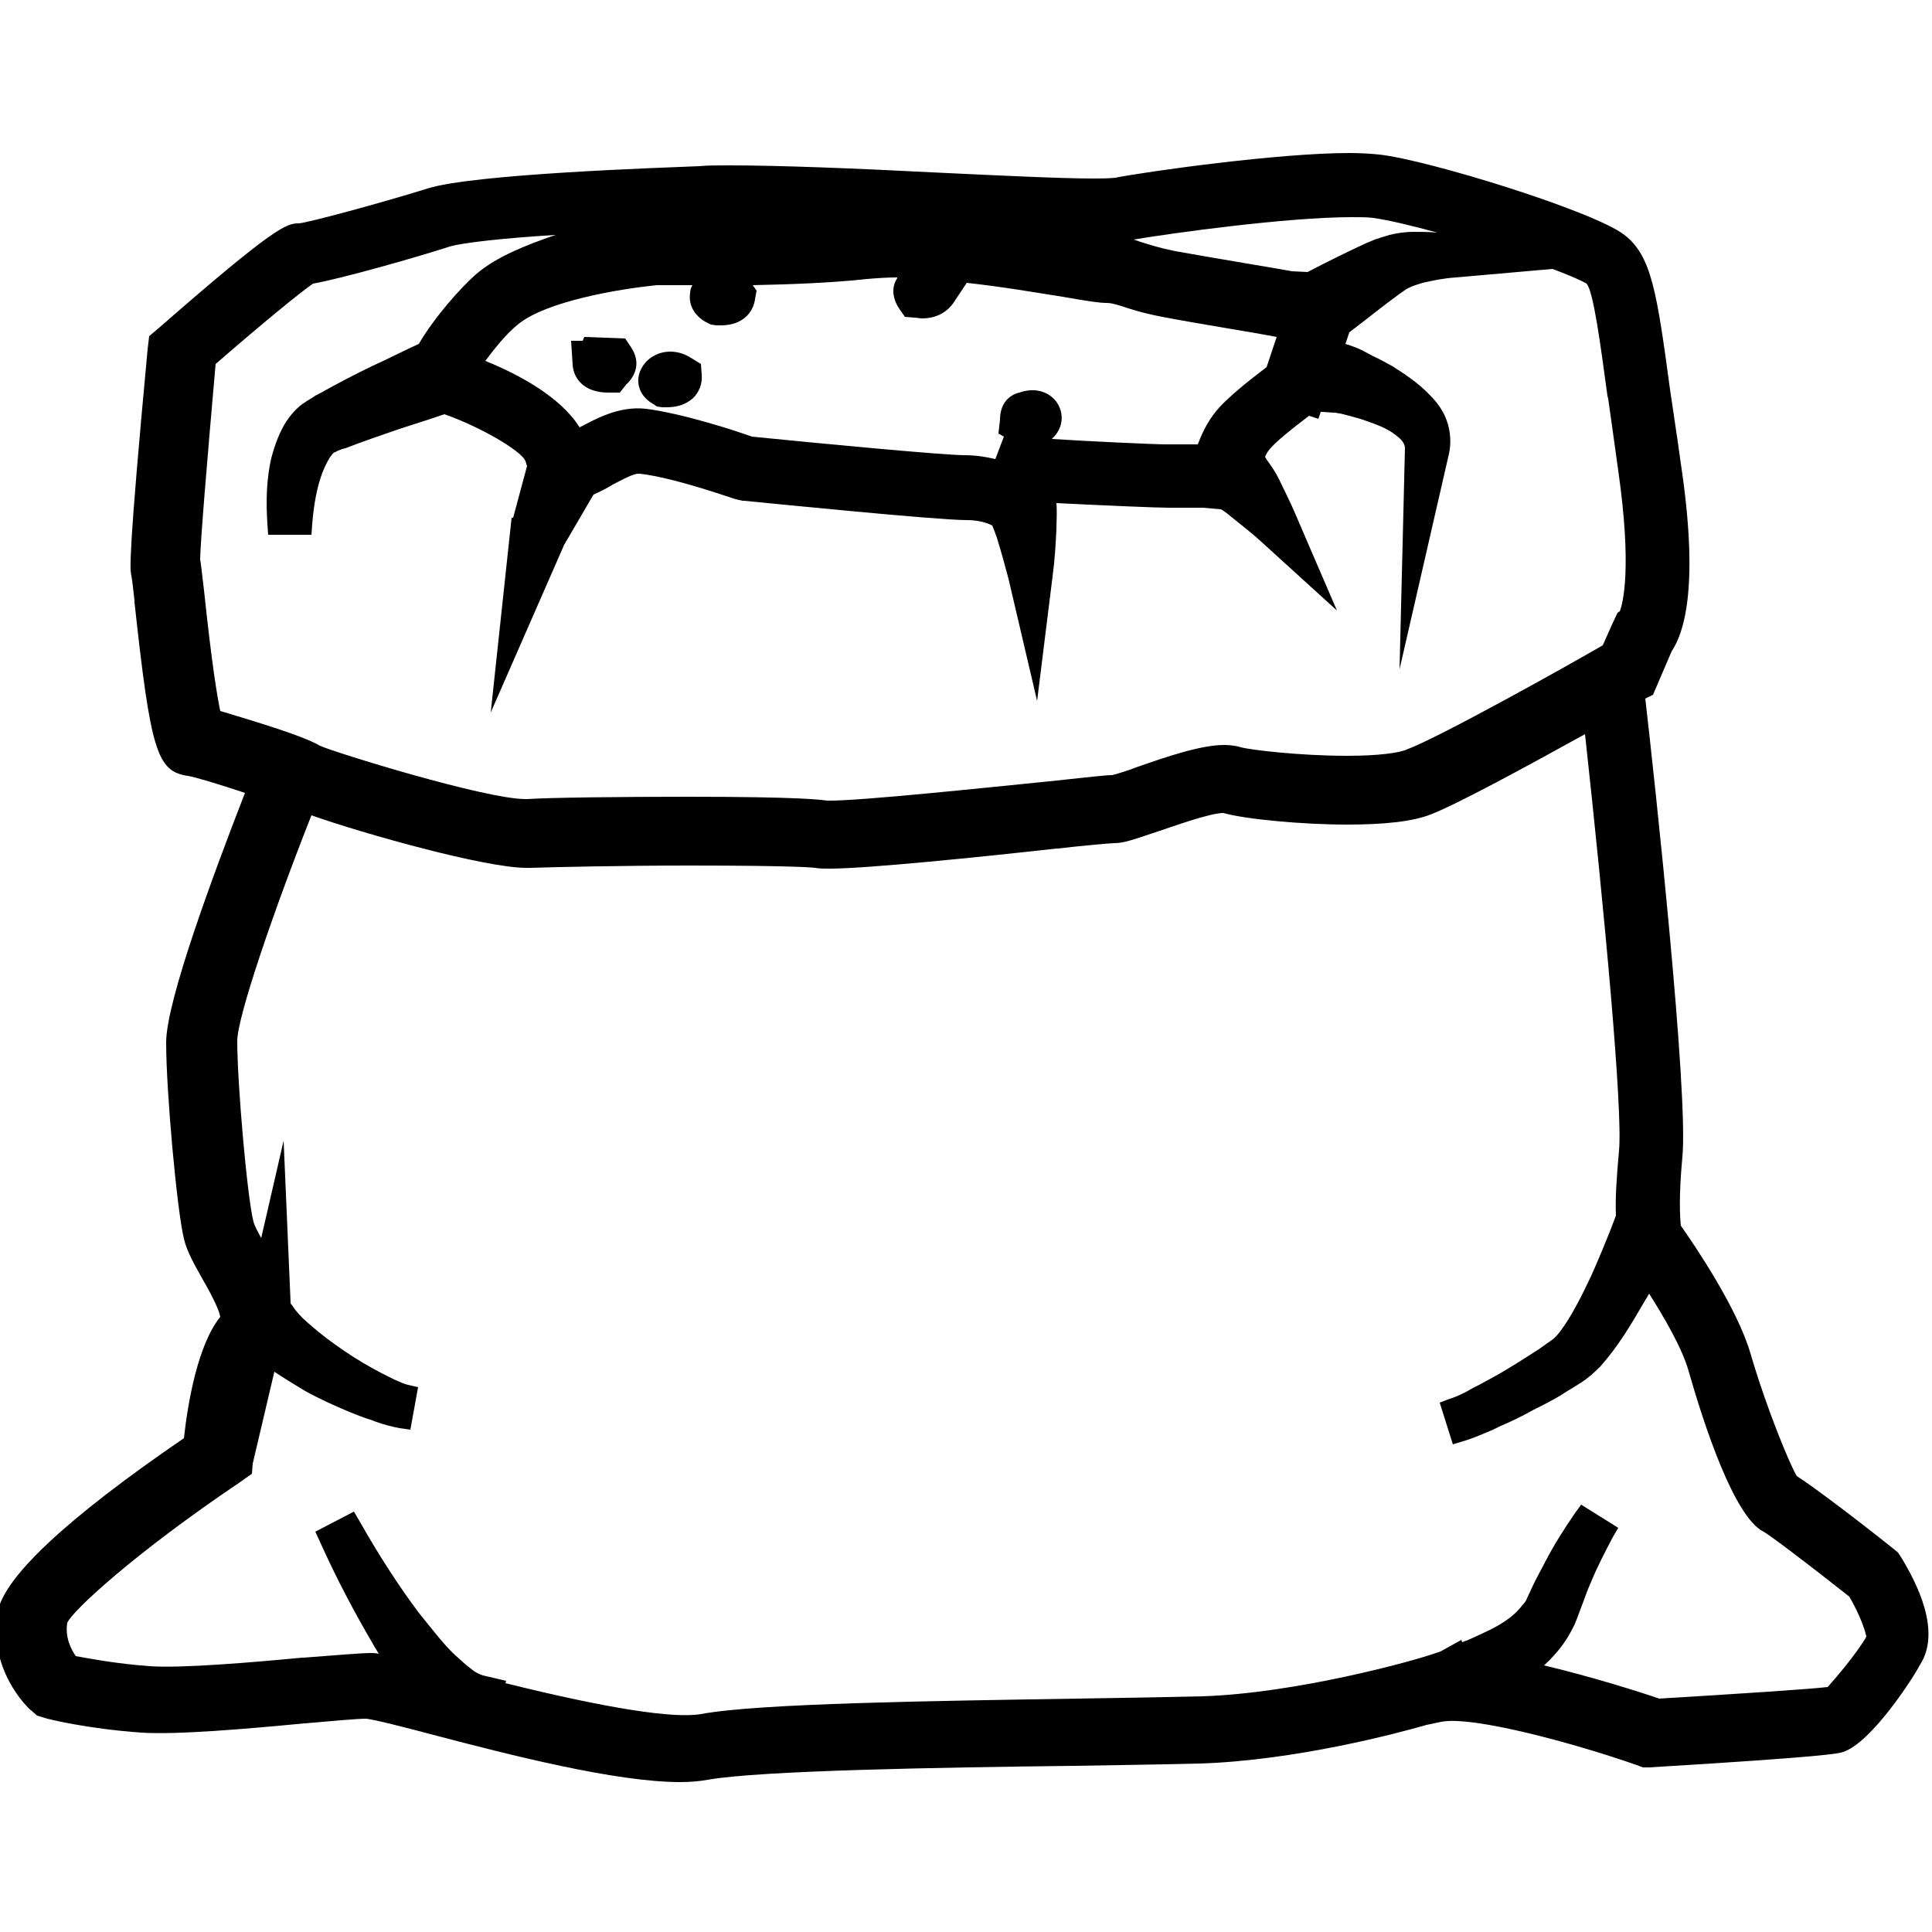 <?xml version="1.0" encoding="utf-8"?>
<!-- Generator: Adobe Illustrator 22.1.0, SVG Export Plug-In . SVG Version: 6.00 Build 0)  -->
<svg version="1.1" id="Слой_1" xmlns="http://www.w3.org/2000/svg" xmlns:xlink="http://www.w3.org/1999/xlink" x="0px" y="0px"
	 viewBox="0 0 250 250" style="enable-background:new 0 0 250 250;" xml:space="preserve">
<g>
	<path d="M246,201.5l-0.4-0.6l-0.6-0.5c-4.5-3.6-10.3-8-12.5-9.4c-0.9-1.5-3.9-8.7-6-15.9c-1.7-5.8-7.1-13.8-9-16.5
		c-0.1-1-0.3-3.6,0.2-8.9c0.8-8.3-3.6-48.9-4.8-59.3l1-0.5l2.4-5.6c1.8-2.7,3.5-9,1.2-24.3c-0.5-3.7-1-6.8-1.4-9.6
		c-1.7-12.6-2.4-17.3-5.9-20c-4-3.1-25.4-9.7-31.7-10.4c-1-0.1-2.4-0.2-3.9-0.2c-9.2,0-26.2,2.4-30.3,3.2c0,0-0.6,0.1-2.7,0.1
		c-4.5,0-12.5-0.4-21-0.8c-9.7-0.5-19.6-0.9-26.2-0.9c-1.6,0-2.9,0-3.9,0.1c-4.8,0.2-29.3,1-35.2,2.9c-6.1,1.9-15.4,4.4-16.6,4.5
		c-1.6,0-3,0.3-18.1,13.5l-1.3,1.1l-0.2,1.7c-2.5,26.8-2.3,28.5-2.1,29.3c0.1,0.5,0.3,2.2,0.4,3.2l0,0.2c2.1,19.3,2.9,21.9,6.9,22.5
		c0.8,0.1,4.1,1.1,7.4,2.2c-4,10.3-10.2,26.9-10.2,32.3c0,6.4,1.4,21.7,2.3,25.4c0.4,1.7,1.4,3.4,2.4,5.2c1.5,2.6,2.2,4.2,2.3,4.9
		c-2.9,3.6-4.2,11.1-4.7,15.7c-15.2,10.4-23.3,18-24.1,22.5c-1.3,7.5,4,12.5,4.3,12.7l0.8,0.7l1,0.3c0.2,0.1,5.4,1.4,12.5,1.9
		c4.6,0.3,13.8-0.5,21.1-1.2l0.1,0c3.3-0.3,6.8-0.6,7.8-0.6c0.8,0,5.8,1.3,8.8,2.1c9.9,2.6,23.6,6.1,31.9,6.1c1.3,0,2.5-0.1,3.6-0.3
		c6.7-1.2,30.2-1.6,47.3-1.8c6.1-0.1,12.5-0.2,16.4-0.3c12.3-0.4,25.5-3.9,29.3-5l1.9-0.4c4.1-0.8,17.3,2.8,25.3,5.6l0.8,0.3l0.8,0
		c23.2-1.4,24.5-1.8,25.1-2c3.7-1.2,9.2-9.8,9.9-11.2C251.3,211.1,248,204.8,246,201.5z M116.4,40l0.7,1l1.2,0.1
		c0.3,0,0.7,0.1,1,0.1c2.2,0,3.4-1.1,4-1.9l1.8-2.7c4.6,0.5,9.2,1.3,12.4,1.8c3.4,0.6,4.8,0.8,5.7,0.8c0.5,0,0.9,0.1,1.9,0.4
		c1.2,0.4,2.7,0.9,5.3,1.4c4.1,0.8,12.3,2.1,14.8,2.6l-1.3,3.9c-2.9,2.2-4.9,3.9-6.1,5.2c-1.2,1.3-2.1,2.9-2.8,4.8l-4.1,0
		c-1.6,0-10.2-0.4-14.8-0.7c0.1-0.1,0.2-0.2,0.3-0.3c1.2-1.3,1.3-3.1,0.3-4.5c-0.8-1.1-2.5-2-4.8-1.2c-1.3,0.3-2.5,1.4-2.5,3.5
		l-0.2,1.8l0.7,0.4l-1.1,2.9c-1.3-0.3-2.6-0.5-4-0.5c-2.7,0-18.5-1.5-27.5-2.4c-2.2-0.8-9-3-13.7-3.6c-3.5-0.4-6.5,1.3-8.6,2.4
		c-2.5-4-8-6.9-12.2-8.6c1.2-1.6,2.7-3.5,4.2-4.7c3.6-3,13-4.6,18-5.1c0.6,0,2.3,0,4.6,0c-0.2,0.3-0.3,0.7-0.3,1
		c-0.1,0.6-0.2,2.4,1.9,3.7L92,42l0.7,0.1c0.2,0,0.4,0,0.6,0c2.9,0,4.2-1.8,4.4-3.4l0.2-1.1l-0.5-0.7c4.9-0.1,10.3-0.3,14.8-0.8
		c1.2-0.1,2.5-0.2,3.9-0.2c0,0,0,0,0,0.1C115.3,37.2,115.5,38.7,116.4,40z M174.9,28.1c1.2,0,2.1,0,2.8,0.1c2.1,0.3,5,1,8.3,1.9
		c-1.1-0.1-2.1-0.1-3.1-0.1c-0.8,0-1.9,0.1-3.1,0.4c-0.7,0.2-1.3,0.4-1.9,0.6l-1.2,0.5c-2.6,1.2-5.2,2.5-7.5,3.7l-2-0.1
		c-1-0.2-10.7-1.8-15.1-2.6c-2-0.4-3.2-0.8-4.2-1.1c-0.4-0.1-0.8-0.3-1.2-0.4C151.4,30.2,166.5,28.1,174.9,28.1z M61.7,35.4
		c-2.1,1.8-5.6,5.8-7.5,9.1c-2,0.9-3.9,1.9-5.9,2.8c-2.1,1-4.6,2.3-7.1,3.7l-0.4,0.2c-0.4,0.3-1,0.6-1.7,1.1
		c-0.8,0.6-1.5,1.4-2.1,2.3c-0.8,1.3-1.4,2.8-1.9,4.7c-0.6,2.6-0.7,5.4-0.5,8.5l0.1,1.4l5.6,0l0.1-1.4c0.2-2.5,0.6-4.7,1.3-6.6
		c0.4-1,0.8-1.8,1.2-2.3c0.2-0.3,0.4-0.4,0.5-0.4c0.1-0.1,0.6-0.3,0.9-0.4l0.4-0.1c2.3-0.9,4.7-1.7,7-2.5c1.8-0.6,3.8-1.2,5.8-1.9
		c4.6,1.6,10.1,4.8,10.5,6.1c0.1,0.2,0.1,0.4,0.2,0.6L66.4,67l-0.2,0l-2.7,25.2l9.5-21.7l3.8-6.5c0.9-0.4,1.7-0.8,2.5-1.3
		c1.2-0.6,2.7-1.5,3.5-1.4c4.5,0.5,12.3,3.3,12.4,3.3l0.9,0.2l0.2,0c4.1,0.4,25,2.5,28.8,2.5c1.4,0,2.5,0.3,3.3,0.7
		c0.2,0.5,0.4,1,0.6,1.6c0.5,1.6,1,3.4,1.5,5.3l3.7,15.8l2-16.1c0.3-2.2,0.4-4.2,0.5-6.1c0-1,0.1-2.1,0-3.4c0,0,0,0,0,0
		c6.1,0.3,12.9,0.6,14.5,0.6h4.5l2.2,0.2c0,0,0.1,0,0.1,0c0.5,0.3,1,0.7,1.6,1.2c1.1,0.9,2.3,1.8,3.5,2.9l9.9,9l-5.3-12.3
		c-0.7-1.7-1.5-3.2-2.2-4.7c-0.5-1-1-1.7-1.5-2.4c-0.1-0.1-0.2-0.3-0.3-0.5c0.2-0.5,0.5-0.9,0.8-1.2c0.7-0.8,2.5-2.3,4.9-4.1
		l1.2,0.4l0.3-0.9c0.7,0,1.3,0.1,1.8,0.1c0.2,0,0.5,0.1,0.7,0.1l1.2,0.3c0.7,0.2,1.5,0.4,2.3,0.7c1.1,0.4,2.6,0.9,3.7,1.8
		c0.4,0.3,1.2,0.9,1.2,1.7l-0.7,28.6l6.4-27.9c0.3-1.4,0.2-2.9-0.3-4.3c-0.4-1.1-1.1-2.2-2.1-3.2c-1.6-1.7-3.5-2.9-4.9-3.8
		c-0.9-0.5-1.8-1-2.5-1.3l-1.3-0.7c-0.6-0.3-1.1-0.5-1.7-0.7c-0.2-0.1-0.4-0.1-0.6-0.2l0.5-1.5c2-1.5,4.2-3.3,6.4-4.9l1-0.7
		c0,0,0.2-0.1,0.4-0.2c0.4-0.2,1-0.4,1.7-0.6c1.3-0.3,2.7-0.6,4.3-0.7l12.5-1.1c3.7,1.4,4.4,1.9,4.4,1.9c0,0,0,0,0,0
		c0.9,1,1.8,7.9,2.7,14.5l0.1,0.4c0.4,2.7,0.8,5.8,1.3,9.3c1.8,12.6,0.6,17.2,0.2,18.2l-0.3,0.2l-0.7,1.5l0,0l-1.2,2.7
		c-4.3,2.5-21.1,11.9-25.4,13.5c-0.9,0.4-3.5,0.8-7.7,0.8c-6.3,0-12.7-0.8-13.7-1.1c-0.7-0.2-1.4-0.3-2.2-0.3c-3,0-7.4,1.5-11.4,2.9
		c-0.7,0.3-2.6,0.9-3.1,1c-0.8,0-2.5,0.2-8.1,0.8c-9,0.9-24.2,2.5-28.4,2.5c-0.2,0-0.3,0-0.4,0c-0.7-0.1-3.3-0.5-17.9-0.5
		c-8.8,0-17.9,0.1-20.9,0.3l-0.2,0c-5.2,0-24.6-6-26.6-6.9c-2.3-1.4-10.3-3.7-12.9-4.5c-0.4-1.9-1.1-6.1-2.1-15.6
		c-0.3-2.5-0.4-3.5-0.5-4c0-1.9,0.9-12.8,2-25.3c6.1-5.3,11-9.3,12.6-10.4c3.5-0.6,13.4-3.4,17.7-4.8c1.7-0.5,7.1-1.1,13.7-1.5
		C68.1,31.7,64.3,33.2,61.7,35.4z M186.4,213.7l-0.6,0.2c-3.1,1.1-18.1,5.2-30.2,5.6c-3.8,0.1-9.8,0.2-16.2,0.3
		c-18.4,0.3-41.3,0.6-48.7,2c-3.5,0.6-12-0.7-25.3-4l0.1-0.3l-3-0.7c-0.3-0.1-0.9-0.3-1.6-0.9c-0.7-0.5-1.4-1.2-2.3-2
		c-1.4-1.4-2.7-3.1-4.4-5.2c-2.7-3.6-5.2-7.5-7.7-11.9l-0.7-1.2l-5,2.6l0.6,1.3c2.2,4.9,4.5,9.2,6.9,13.3c0.2,0.4,0.5,0.8,0.7,1.2
		c-0.4-0.1-0.7-0.1-1-0.1c-1.4,0-4.6,0.3-8.7,0.6l-0.2,0c-6.3,0.6-15.7,1.4-19.7,1.1c-4.3-0.3-7.9-1-9.6-1.3
		c-0.6-0.9-1.4-2.4-1.1-4.3c0.6-1.5,8.7-9,22.2-18.1l1.7-1.2l0.1-1.3l2.8-11.9c1.2,0.8,2.5,1.6,4,2.5c1.8,1,3.8,1.9,5.7,2.7
		c1,0.4,2,0.8,3,1.1l0.5,0.2c0.9,0.3,1.9,0.6,3,0.8l1.4,0.2l1-5.5l-1.3-0.3c-0.5-0.1-1.1-0.4-1.8-0.7l-0.4-0.2
		c-0.8-0.4-1.6-0.8-2.5-1.3c-1.6-0.9-3.2-1.9-4.7-3c-1.7-1.2-3-2.3-4.2-3.4c-0.6-0.6-1.1-1.2-1.4-1.7c-0.1-0.1-0.2-0.2-0.2-0.3
		l0-0.1l-0.9-20.9l-2.9,12.6c-0.5-0.9-0.9-1.7-1-2.1c-0.8-3.1-2.1-17.8-2.1-23.4c0-3.1,4.7-16.8,9.6-29.2c6.8,2.4,22.5,6.8,27.8,6.8
		c0.2,0,0.4,0,0.6,0c2.8-0.1,12-0.3,20.5-0.3c14.4,0,16.3,0.3,16.3,0.3c0.5,0.1,1.1,0.1,1.9,0.1c4.7,0,19.5-1.5,29.3-2.6l0.2,0
		c2.4-0.3,6.9-0.7,7.3-0.7c1.2,0,2.3-0.4,5.6-1.5c2.1-0.7,6.8-2.4,8.5-2.4c2.8,0.8,10.2,1.5,16,1.5c4.9,0,8.5-0.4,10.8-1.3
		c3.4-1.3,12.4-6.2,20-10.4c2.5,22.9,4.9,48.5,4.4,53.9c-0.3,3.3-0.5,6.1-0.4,8.4c-1,2.7-2.1,5.3-3.2,7.8c-1.2,2.5-2.5,5.2-4.1,7.3
		c-0.4,0.5-0.7,0.8-1,1c-0.6,0.4-1.1,0.8-1.7,1.2c-1.1,0.7-2.3,1.5-3.8,2.4c-1.3,0.8-2.6,1.5-3.9,2.2l-0.8,0.4c-1,0.6-2,1.1-3,1.4
		l-1.3,0.5l1.7,5.4l1.3-0.4c1.4-0.4,2.7-1,3.9-1.5l0.8-0.4c1.4-0.6,2.9-1.3,4.3-2.1c1.6-0.8,3-1.5,4.2-2.3c0.8-0.5,1.5-0.9,2.1-1.3
		c0.8-0.5,1.6-1.2,2.5-2.1c2.3-2.6,3.9-5.3,5.7-8.4c0.2-0.3,0.4-0.7,0.6-1c1.9,3,4.3,7.1,5.1,10c2,7,5.9,18.9,9.7,20.8
		c0.6,0.3,4.9,3.5,11.1,8.4c1.4,2.4,2.1,4.5,2.2,5.2c-1.2,2.1-4,5.4-5,6.5c-2.6,0.3-11.9,0.9-21.8,1.5c-2.3-0.8-8.6-2.8-14.9-4.3
		c1.3-1.2,2.3-2.4,3.1-3.7c0.4-0.7,0.8-1.4,1.1-2.2l0.6-1.6c0.4-1,0.7-2,1.2-3.1c0.9-2.2,1.9-4.1,2.9-6l0.7-1.2l-4.8-3l-0.8,1.1
		c-1.3,1.9-2.6,3.9-3.8,6.2c-0.6,1.2-1.2,2.2-1.7,3.3l-0.7,1.5c-0.1,0.3-0.3,0.6-0.6,0.9c-0.9,1.2-2.2,2.2-4.2,3.2
		c-0.8,0.4-1.7,0.8-2.8,1.3c-0.3,0.1-0.5,0.2-0.8,0.3l-0.1-0.3L186.4,213.7z M188.9,214.3L188.9,214.3L188.9,214.3L188.9,214.3z
		 M40,221.4L40,221.4L40,221.4L40,221.4z"/>
	<path d="M80.9,43.8l-5.3-0.2l-0.2,0.5l-1.5,0l0.2,3.1c0.1,1.7,1.4,3.6,4.6,3.6l1.5,0l0.8-1c0-0.1,0.1-0.1,0.2-0.2
		c1.7-1.8,1.2-3.5,0.5-4.6L80.9,43.8z"/>
	<path d="M89.4,46.3c-1.4-0.9-3.2-1.1-4.7-0.3c-1.2,0.6-2,1.8-2.1,3c-0.1,1.3,0.6,2.5,1.8,3.2l0.6,0.4l0.7,0.1c0.2,0,0.4,0,0.6,0
		c1.4,0,2.5-0.4,3.4-1.2c0.8-0.8,1.2-1.9,1.1-3l-0.1-1.4L89.4,46.3z"/>
</g>
</svg>
